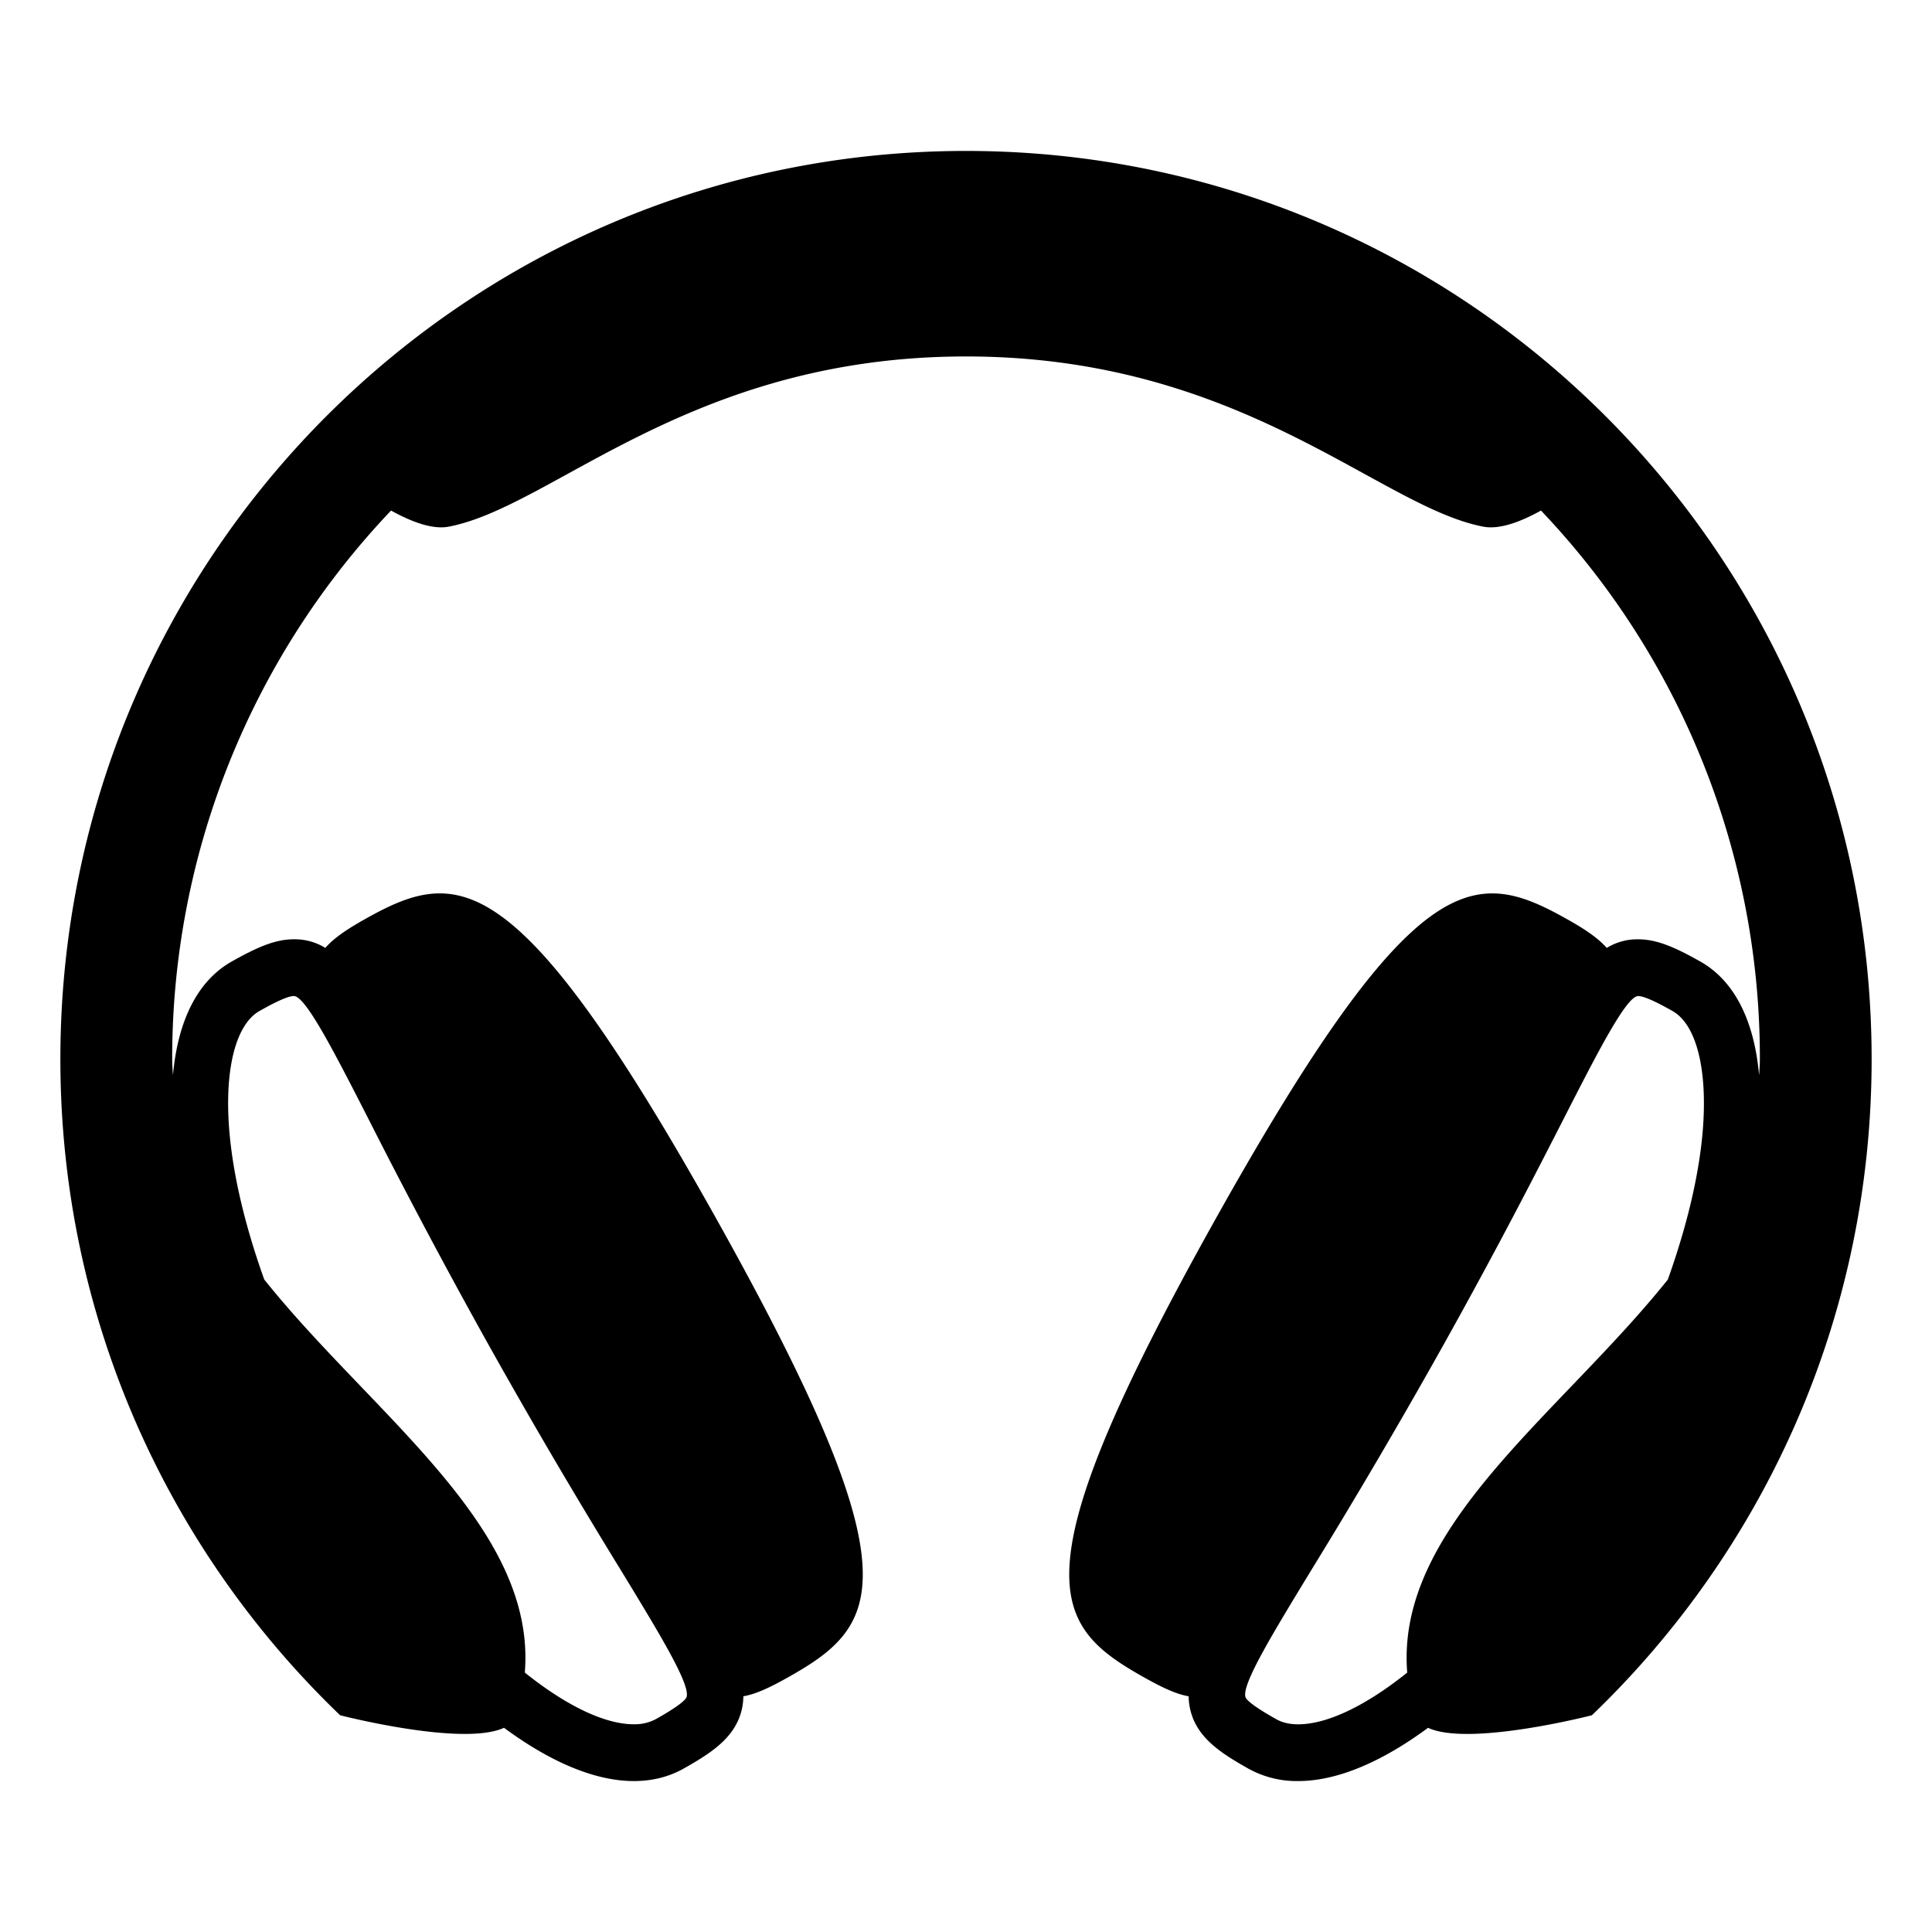<svg xmlns="http://www.w3.org/2000/svg" width="3em" height="3em" viewBox="0 0 64 64"><path fill="currentColor" d="M32 5C15.431 5 2 18.469 2 35.086c0 8.547 3.562 16.256 9.267 21.734c0 0 4.067 1.049 5.429.415c1.532 1.132 3.01 1.765 4.3 1.765h.001c.606 0 1.157-.138 1.64-.408c.914-.515 1.689-1.013 1.923-1.91q.062-.242.065-.491c.427-.073.898-.3 1.49-.633c3.072-1.729 4.257-3.304-2.375-15.165c-6.632-11.859-8.59-11.666-11.664-9.938c-.589.331-1.015.62-1.3.945a1.93 1.93 0 0 0-1.043-.285c-.624 0-1.224.269-2.051.733c-1.13.635-1.789 1.947-1.953 3.77c-.011-.177-.025-.353-.025-.532a26.32 26.32 0 0 1 7.25-18.173c.657.363 1.362.637 1.905.534c3.468-.656 7.998-5.639 17.141-5.639c9.145 0 13.673 4.982 17.141 5.639c.544.103 1.25-.17 1.906-.534a26.3 26.3 0 0 1 7.251 18.173c0 .182-.015.357-.025.535c-.163-1.823-.823-3.137-1.953-3.772c-.827-.465-1.427-.733-2.052-.733a1.93 1.93 0 0 0-1.043.285c-.285-.325-.711-.614-1.301-.945c-3.074-1.729-5.032-1.922-11.664 9.938s-5.447 13.436-2.373 15.165c.591.332 1.063.559 1.488.633q.004.25.066.491c.233.897 1.008 1.396 1.922 1.91a3.3 3.3 0 0 0 1.641.407c1.291 0 2.77-.633 4.302-1.764c1.362.633 5.428-.416 5.428-.416C58.44 51.342 62 43.633 62 35.086C62 18.469 48.569 5 32 5M8.6 33.488c.264-.147.878-.493 1.134-.493c.39 0 1.345 1.869 2.452 4.033a213 213 0 0 0 4.039 7.593a211 211 0 0 0 4.352 7.41c1.274 2.093 2.281 3.745 2.169 4.176c-.034.129-.379.381-1.025.744a1.5 1.5 0 0 1-.723.168h-.001c-.937 0-2.202-.584-3.612-1.713c.392-4.836-5.042-8.532-8.632-13.021c-.572-1.6-.953-3.121-1.113-4.49c-.262-2.238.107-3.926.96-4.407m47.762 4.407c-.16 1.369-.542 2.893-1.113 4.492c-3.591 4.488-9.023 8.186-8.633 13.02c-1.41 1.129-2.676 1.713-3.612 1.713q-.423 0-.724-.168c-.646-.363-.991-.614-1.025-.744c-.111-.43.895-2.08 2.168-4.171a212 212 0 0 0 4.354-7.415c1.833-3.277 3.106-5.77 4.036-7.588c1.107-2.167 2.063-4.038 2.454-4.038c.257 0 .871.346 1.134.493c.854.48 1.222 2.167.961 4.406"/></svg>